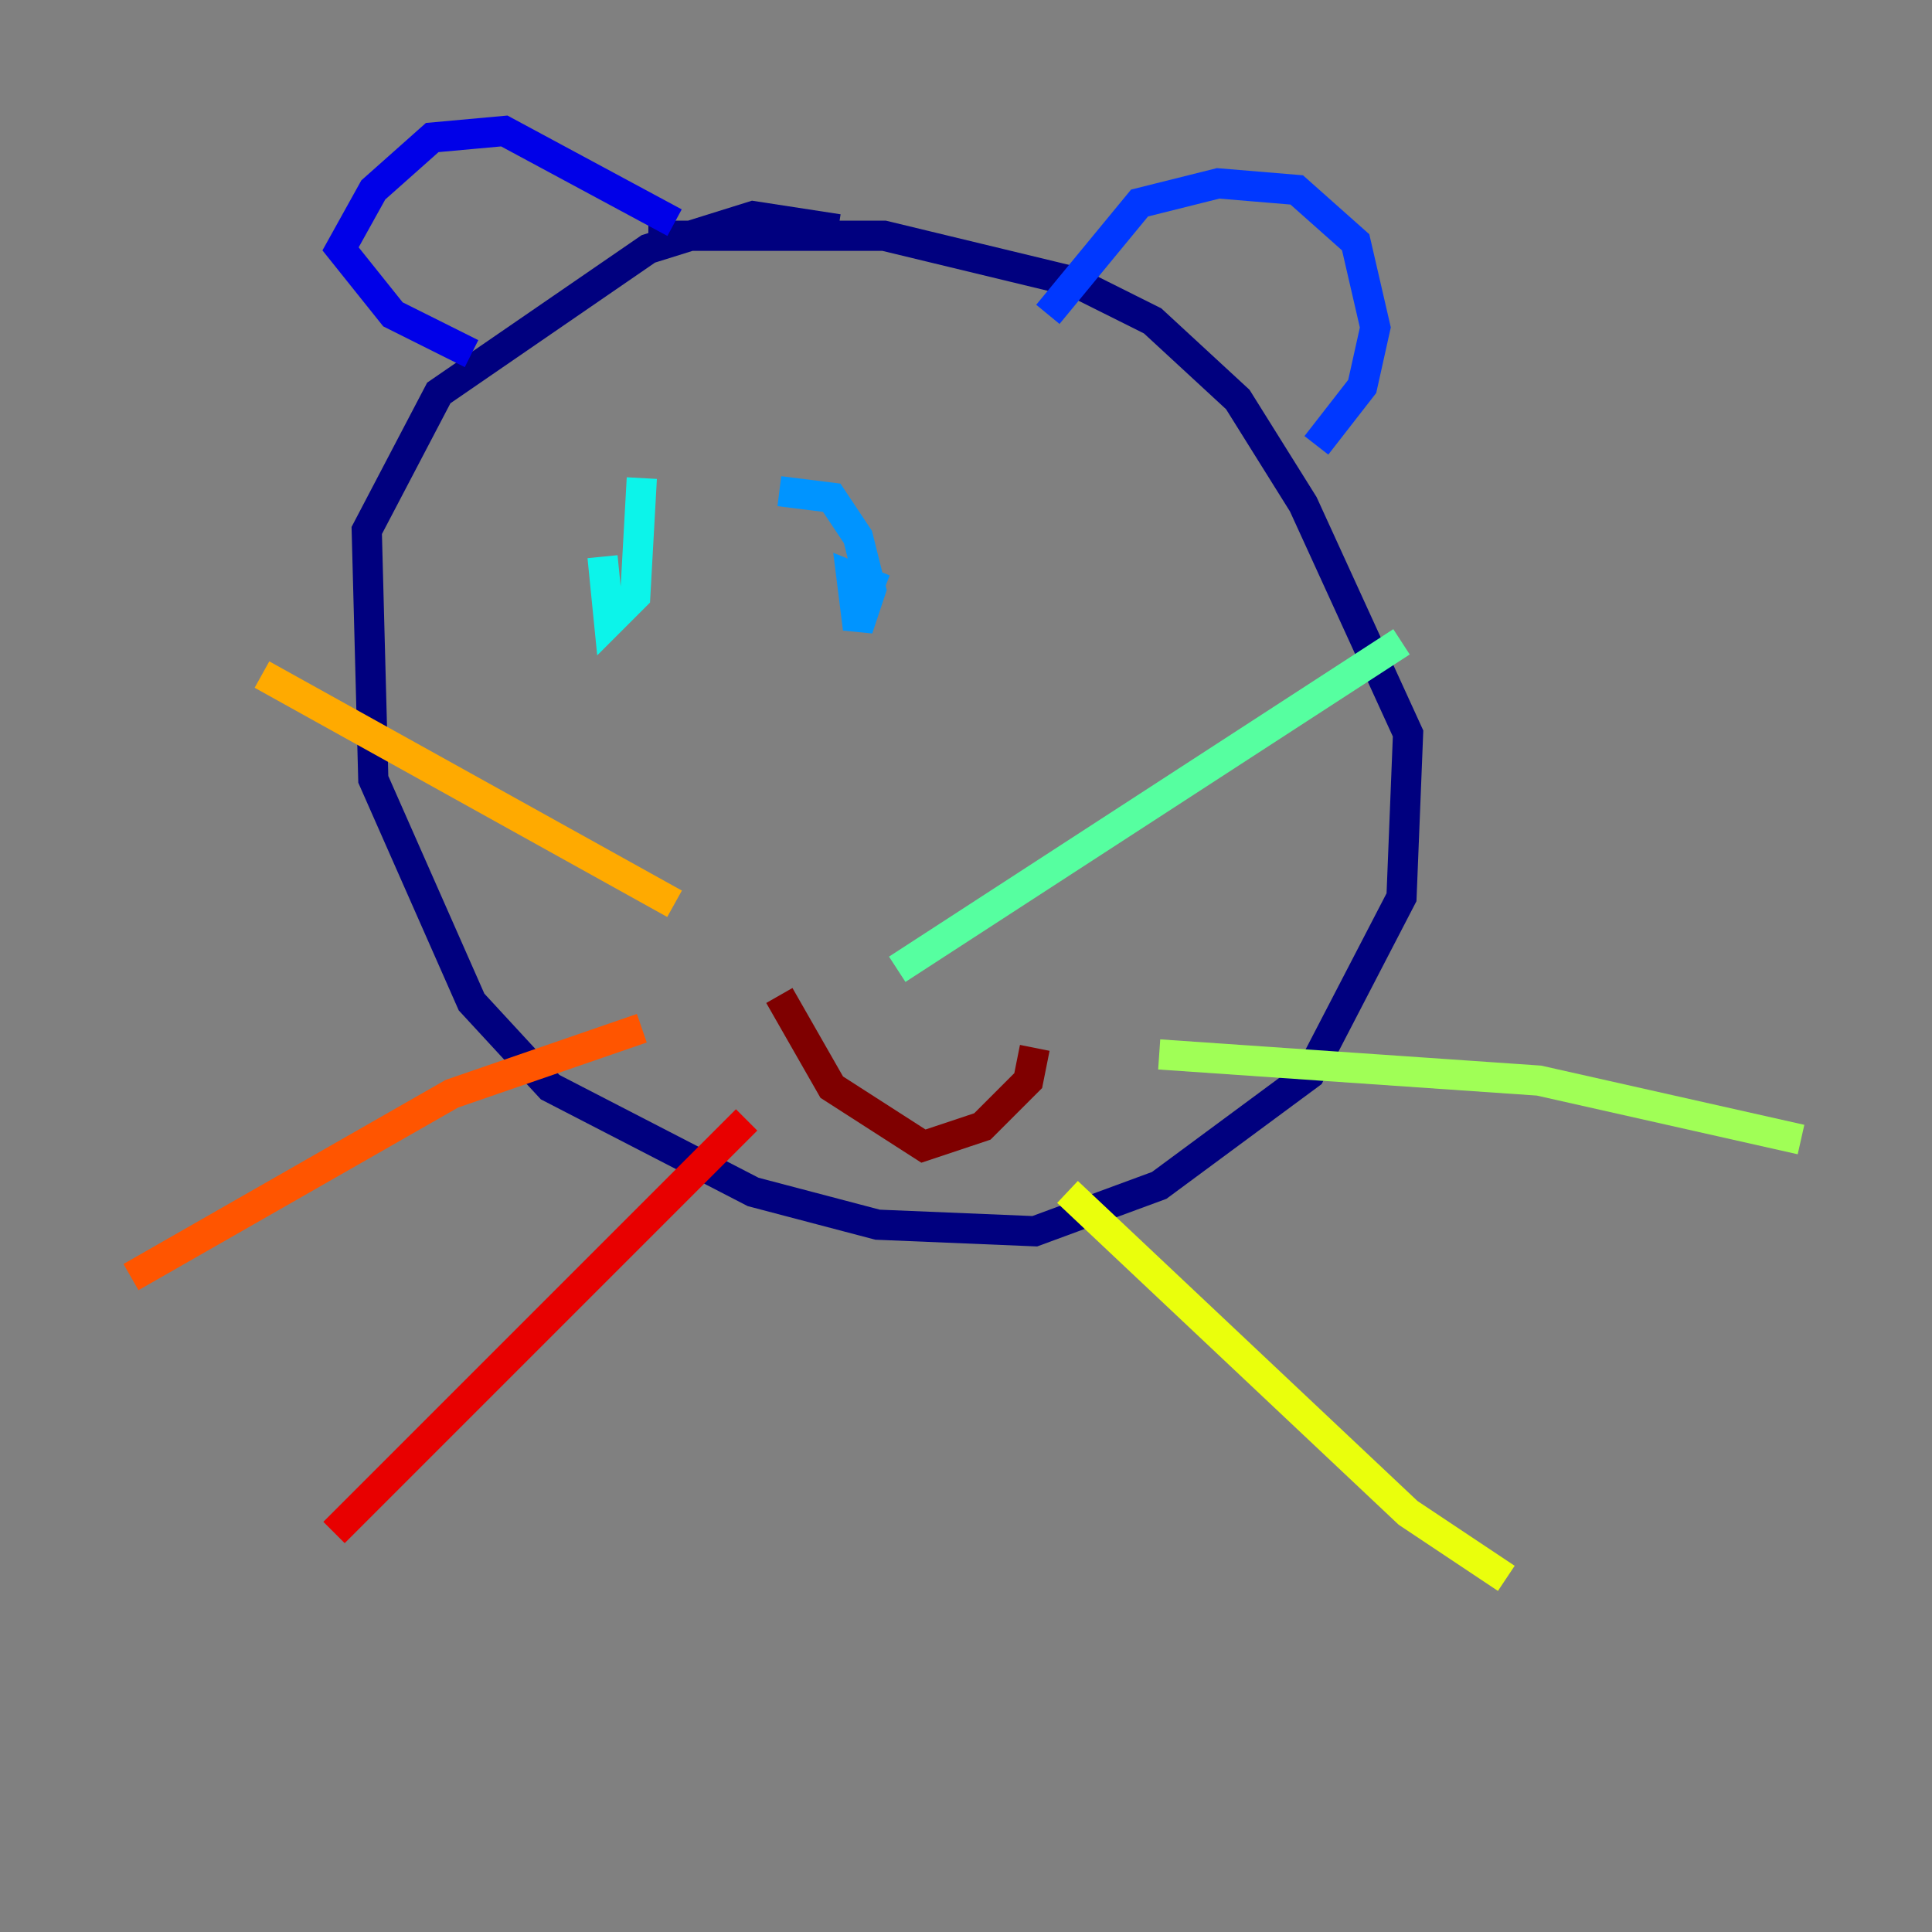 <?xml version="1.0" encoding="utf-8" ?>
<svg baseProfile="tiny" height="128" version="1.2" viewBox="0,0,128,128" width="128" xmlns="http://www.w3.org/2000/svg" xmlns:ev="http://www.w3.org/2001/xml-events" xmlns:xlink="http://www.w3.org/1999/xlink"><rect x="0" y="0" width="128" height="128" fill="#808080" stroke="none"/><defs /><polyline fill="none" points="42.956,15.62 58.576,15.62 71.159,18.658 76.366,21.261 82.007,26.468 86.346,33.41 93.288,48.597 92.854,59.444 86.78,71.159 76.8,78.536 68.556,81.573 58.142,81.139 49.898,78.969 36.447,72.027 31.241,66.386 24.732,51.634 24.298,35.146 29.071,26.034 42.956,16.488 49.898,14.319 55.539,15.186" stroke="#00007f" stroke-width="2" /><polyline fill="none" points="44.691,14.752 33.41,8.678 28.637,9.112 24.732,12.583 22.563,16.488 26.034,20.827 31.241,23.43" stroke="#0000e8" stroke-width="2" /><polyline fill="none" points="69.424,20.827 75.498,13.451 80.705,12.149 85.912,12.583 89.817,16.054 91.119,21.695 90.251,25.6 87.214,29.505" stroke="#0038ff" stroke-width="2" /><polyline fill="none" points="51.634,32.542 55.105,32.976 56.841,35.58 57.709,39.051 56.841,41.654 56.407,38.183 58.576,39.051" stroke="#0094ff" stroke-width="2" /><polyline fill="none" points="42.522,31.675 42.088,39.485 40.352,41.22 39.919,36.881" stroke="#0cf4ea" stroke-width="2" /><polyline fill="none" points="59.444,64.217 92.854,42.522" stroke="#56ffa0" stroke-width="2" /><polyline fill="none" points="76.8,69.858 101.966,71.593 119.322,75.498" stroke="#a0ff56" stroke-width="2" /><polyline fill="none" points="70.725,78.969 93.288,100.231 99.797,104.57" stroke="#eaff0c" stroke-width="2" /><polyline fill="none" points="44.691,59.878 17.356,44.691" stroke="#ffaa00" stroke-width="2" /><polyline fill="none" points="42.522,68.122 29.939,72.461 8.678,84.61" stroke="#ff5500" stroke-width="2" /><polyline fill="none" points="49.464,74.197 22.129,101.532" stroke="#e80000" stroke-width="2" /><polyline fill="none" points="68.556,69.424 68.122,71.593 65.085,74.63 61.18,75.932 55.105,72.027 51.634,65.953" stroke="#7f0000" stroke-width="2" /></svg>